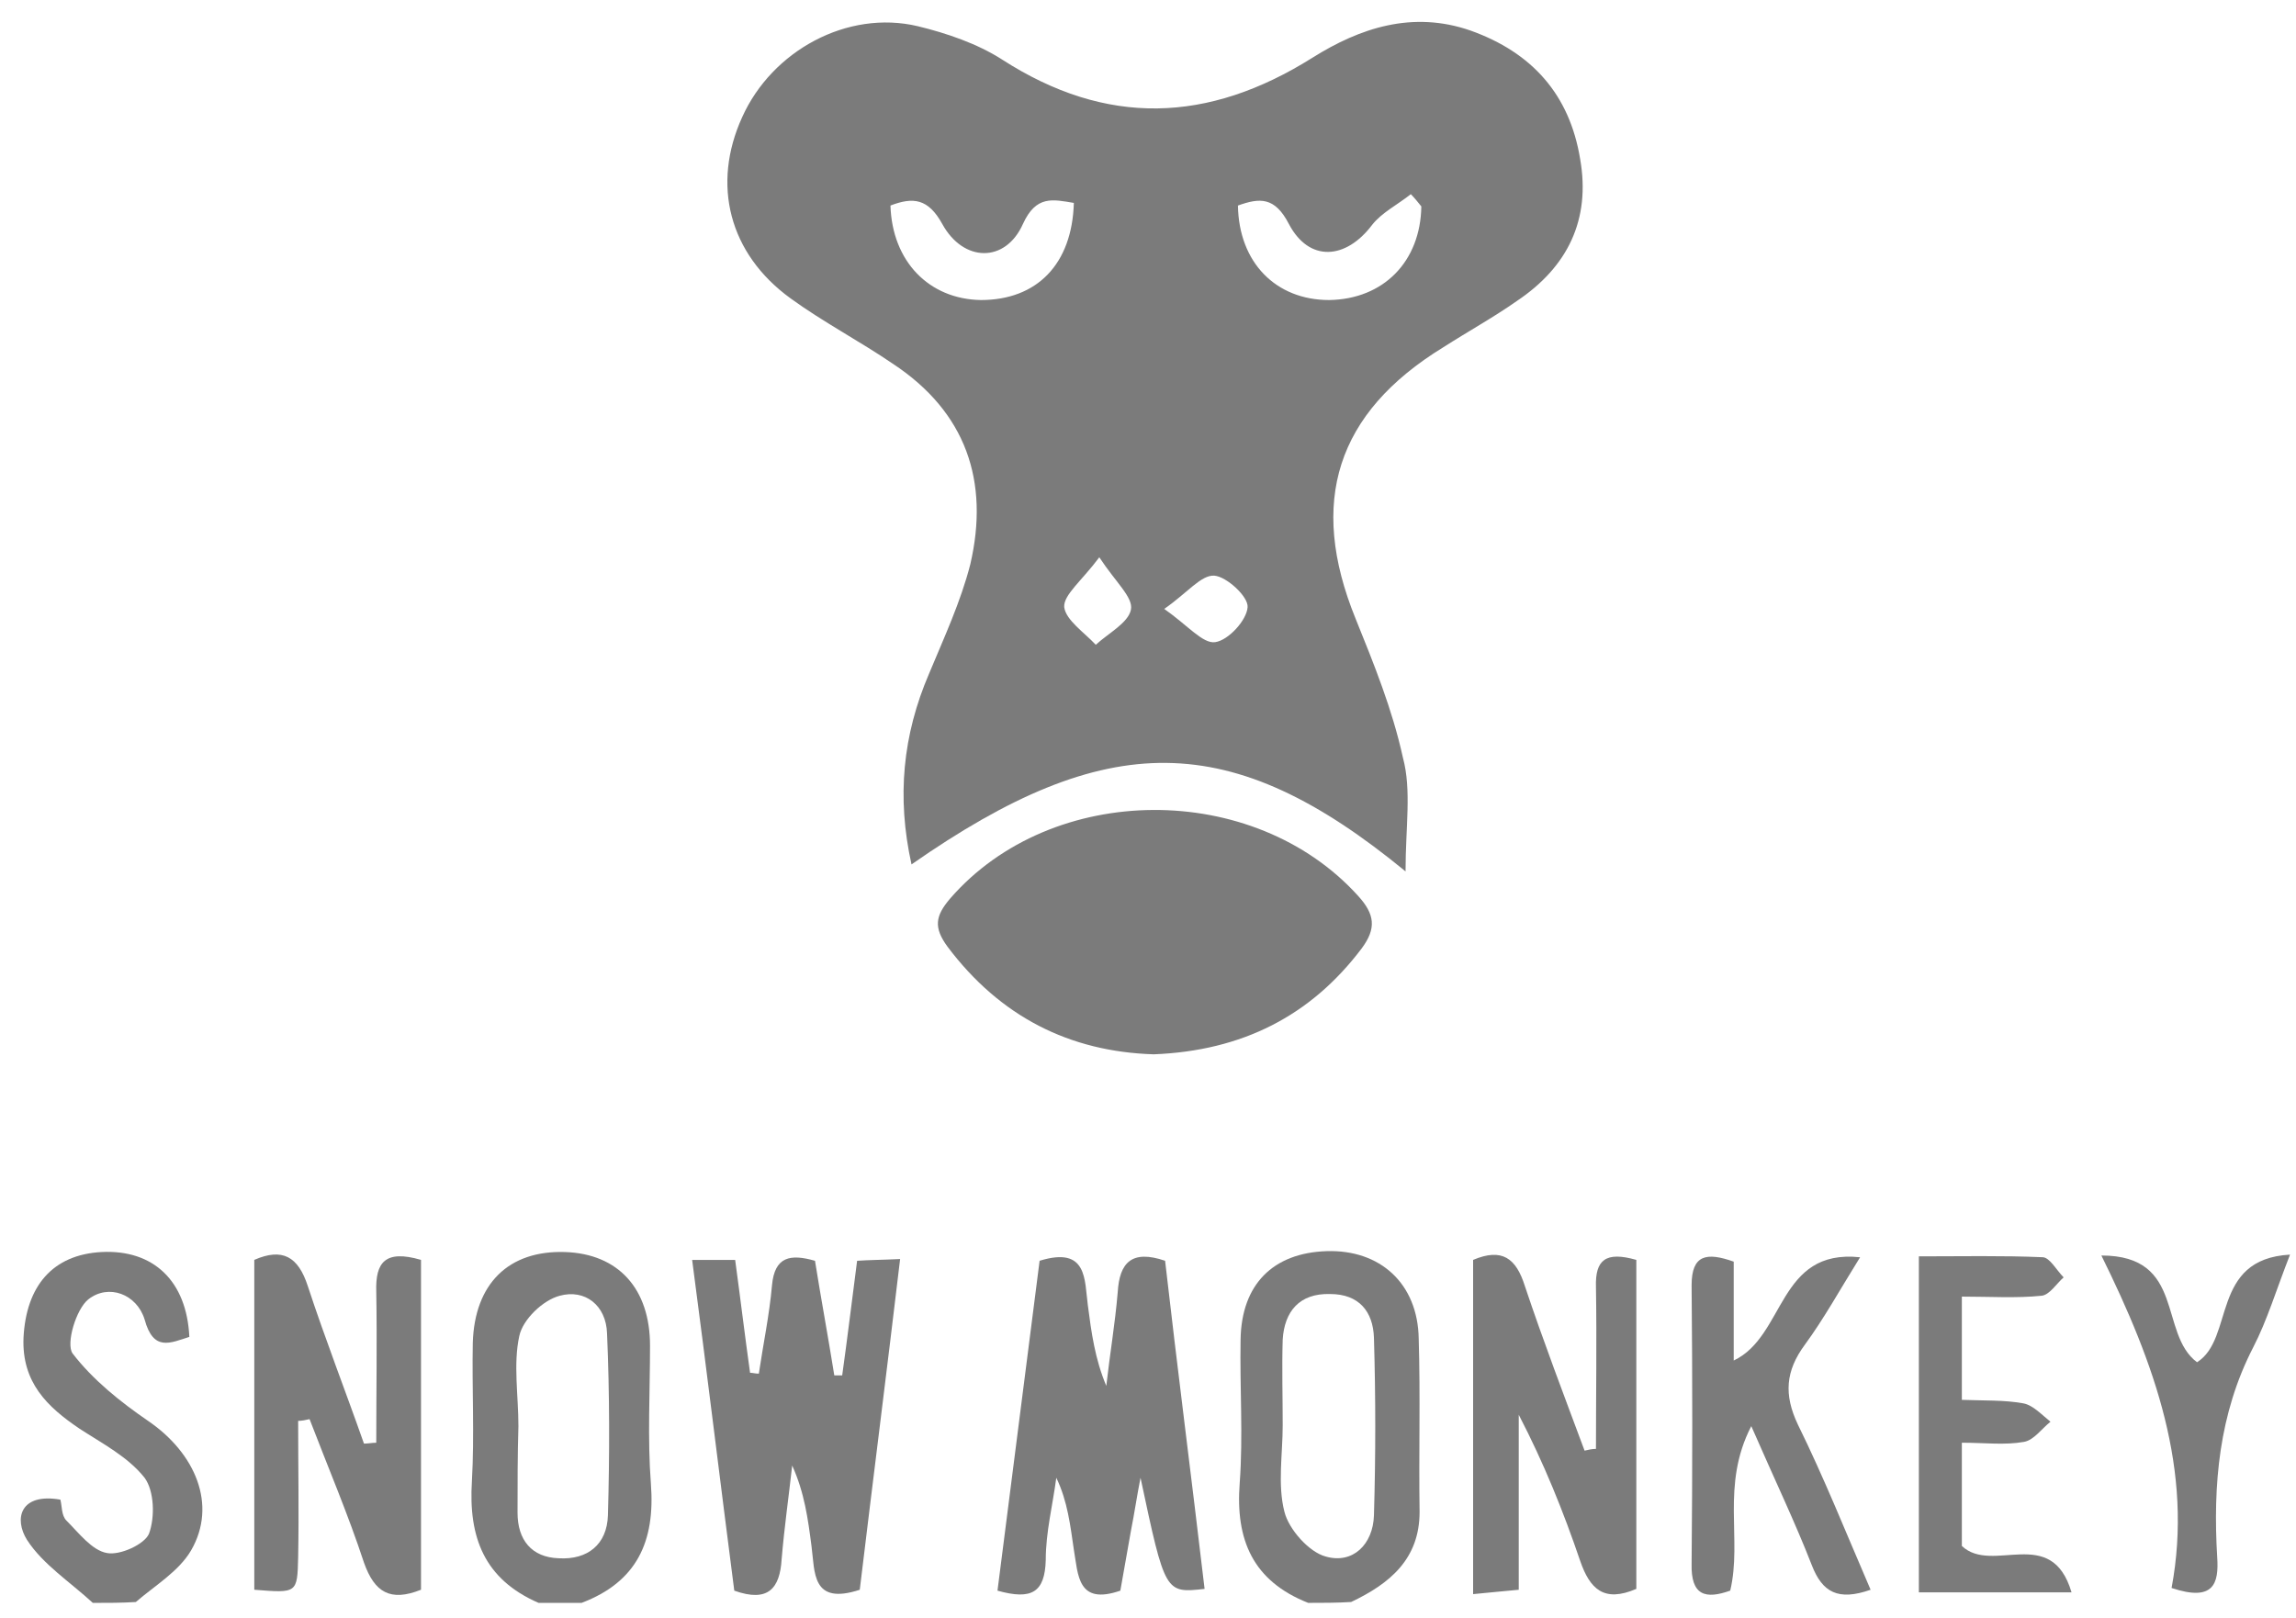<svg width="105" height="74" viewBox="0 0 105 74" fill="none" xmlns="http://www.w3.org/2000/svg">
<g clip-path="url(#clip0_833_1670)">
<path d="M24.631 73.313C22.143 72.232 21.42 70.311 21.581 67.75C21.701 65.629 21.581 63.508 21.621 61.427C21.701 58.705 23.266 57.185 25.834 57.265C28.282 57.345 29.727 58.946 29.727 61.547C29.727 63.668 29.607 65.789 29.767 67.87C29.968 70.511 29.125 72.352 26.597 73.313C25.955 73.313 25.313 73.313 24.631 73.313ZM23.708 65.229C23.668 65.229 23.668 65.229 23.708 65.229C23.668 66.549 23.668 67.87 23.668 69.191C23.668 70.431 24.31 71.232 25.554 71.272C26.878 71.352 27.761 70.631 27.801 69.311C27.881 66.549 27.881 63.748 27.761 60.987C27.721 59.706 26.757 58.946 25.594 59.266C24.831 59.466 23.908 60.346 23.748 61.107C23.467 62.387 23.708 63.828 23.708 65.229Z" fill="#7B7B7B"/>
<path d="M59.824 73.312C57.295 72.312 56.493 70.431 56.694 67.83C56.854 65.669 56.694 63.468 56.734 61.267C56.774 58.745 58.218 57.305 60.666 57.225C63.114 57.145 64.84 58.705 64.88 61.227C64.96 63.868 64.88 66.509 64.92 69.15C64.92 71.311 63.556 72.432 61.79 73.272C61.148 73.312 60.466 73.312 59.824 73.312ZM58.66 65.189C58.66 66.509 58.419 67.91 58.74 69.15C58.941 69.951 59.864 70.991 60.626 71.192C61.87 71.552 62.793 70.631 62.833 69.311C62.913 66.589 62.913 63.908 62.833 61.187C62.793 59.986 62.151 59.186 60.827 59.186C59.422 59.146 58.74 59.986 58.66 61.267C58.62 62.547 58.66 63.868 58.66 65.189Z" fill="#7B7B7B"/>
<path d="M4.245 73.313C3.202 72.352 1.958 71.552 1.235 70.431C0.633 69.471 0.914 68.27 2.76 68.59C2.84 68.871 2.8 69.311 3.041 69.551C3.603 70.111 4.205 70.912 4.887 71.031C5.489 71.152 6.612 70.631 6.813 70.151C7.094 69.391 7.054 68.19 6.612 67.59C5.85 66.629 4.686 66.029 3.643 65.349C2.158 64.348 0.994 63.228 1.075 61.187C1.195 58.825 2.399 57.385 4.646 57.265C7.014 57.145 8.539 58.585 8.659 61.147C7.776 61.427 7.014 61.827 6.612 60.346C6.251 59.186 4.967 58.706 4.044 59.426C3.482 59.866 3.001 61.467 3.322 61.907C4.245 63.108 5.489 64.108 6.773 64.989C8.94 66.469 9.943 68.83 8.739 70.912C8.178 71.872 7.094 72.512 6.211 73.273C5.569 73.313 4.927 73.313 4.245 73.313Z" fill="#7B7B7B"/>
<path d="M64.278 39.856C56.292 33.293 50.634 33.293 41.685 39.536C41.003 36.454 41.284 33.613 42.488 30.811C43.17 29.171 43.933 27.53 44.374 25.809C45.257 22.007 44.173 18.846 40.843 16.645C39.318 15.604 37.633 14.724 36.148 13.643C33.339 11.602 32.536 8.441 33.941 5.359C35.305 2.318 38.756 0.437 41.966 1.197C43.291 1.517 44.695 1.997 45.819 2.718C50.594 5.799 55.249 5.639 60.024 2.638C62.191 1.277 64.599 0.477 67.248 1.397C70.056 2.398 71.782 4.319 72.264 7.28C72.745 10.041 71.702 12.202 69.374 13.763C68.291 14.524 67.127 15.164 66.004 15.884C61.108 18.886 59.824 22.968 61.991 28.29C62.833 30.371 63.676 32.452 64.158 34.653C64.559 36.134 64.278 37.815 64.278 39.856ZM49.109 9.281C48.146 9.121 47.384 8.921 46.782 10.241C45.979 12.042 44.053 12.002 43.09 10.241C42.448 9.081 41.766 9.001 40.722 9.401C40.803 11.962 42.488 13.683 44.856 13.723C47.424 13.723 49.029 12.082 49.109 9.281ZM65 9.441C64.84 9.241 64.679 9.041 64.519 8.881C63.917 9.361 63.194 9.721 62.753 10.281C61.549 11.882 59.864 12.002 58.941 10.241C58.299 9.001 57.617 9.041 56.613 9.401C56.654 12.002 58.339 13.723 60.787 13.723C63.275 13.683 64.96 11.962 65 9.441ZM53.242 27.85C54.326 28.61 55.008 29.451 55.57 29.371C56.172 29.291 57.015 28.37 57.055 27.77C57.095 27.29 56.092 26.369 55.53 26.329C54.928 26.289 54.286 27.13 53.242 27.85ZM50.273 25.489C49.47 26.569 48.628 27.21 48.668 27.77C48.748 28.37 49.591 28.931 50.112 29.491C50.674 28.971 51.597 28.49 51.718 27.89C51.838 27.33 51.035 26.649 50.273 25.489Z" fill="#7B7B7B"/>
<path d="M52.761 48.222C48.909 48.102 45.739 46.501 43.331 43.299C42.689 42.419 42.769 41.898 43.451 41.098C48.106 35.736 57.336 35.696 62.111 40.978C62.874 41.819 62.954 42.459 62.272 43.379C59.944 46.461 56.814 48.062 52.761 48.222Z" fill="#7B7B7B"/>
<path d="M39.318 72.713C37.111 73.433 37.271 71.912 37.111 70.712C36.95 69.471 36.79 68.271 36.228 67.03C36.068 68.471 35.867 69.871 35.746 71.312C35.666 72.633 35.145 73.313 33.58 72.753C32.937 67.79 32.336 62.788 31.653 57.626C32.456 57.626 33.018 57.626 33.62 57.626C33.86 59.386 34.061 61.067 34.302 62.788C34.422 62.788 34.543 62.828 34.703 62.828C34.904 61.467 35.185 60.147 35.305 58.786C35.425 57.465 36.148 57.345 37.271 57.666C37.552 59.426 37.873 61.147 38.154 62.908C38.275 62.908 38.395 62.908 38.515 62.908C38.756 61.187 38.957 59.506 39.197 57.666C39.759 57.626 40.321 57.626 41.164 57.586C40.562 62.668 39.92 67.71 39.318 72.713Z" fill="#7B7B7B"/>
<path d="M55.088 72.673C53.282 72.873 53.282 72.873 52.158 67.59C51.998 68.391 51.877 69.231 51.717 70.031C51.556 70.952 51.396 71.832 51.235 72.753C49.269 73.433 49.309 72.032 49.108 70.872C48.948 69.791 48.828 68.671 48.306 67.59C48.145 68.831 47.824 70.072 47.824 71.352C47.784 72.833 47.182 73.193 45.617 72.753C46.259 67.71 46.901 62.668 47.543 57.665C49.75 56.985 49.59 58.546 49.75 59.706C49.911 60.947 50.072 62.148 50.593 63.388C50.754 61.947 50.994 60.547 51.115 59.106C51.195 57.745 51.757 57.145 53.282 57.665C53.844 62.588 54.486 67.55 55.088 72.673Z" fill="#7B7B7B"/>
<path d="M19.253 57.624C19.253 62.706 19.253 67.709 19.253 72.711C17.849 73.272 17.127 72.832 16.645 71.471C15.923 69.27 15 67.109 14.157 64.908C13.996 64.948 13.796 64.988 13.635 64.988C13.635 67.069 13.675 69.15 13.635 71.231C13.595 72.871 13.595 72.871 11.629 72.711C11.629 67.709 11.629 62.706 11.629 57.624C12.913 57.064 13.635 57.464 14.077 58.825C14.879 61.266 15.802 63.627 16.645 66.028C16.846 66.028 17.006 65.988 17.207 65.988C17.207 63.667 17.247 61.386 17.207 59.065C17.167 57.744 17.608 57.144 19.253 57.624Z" fill="#7B7B7B"/>
<path d="M74.832 57.625C74.832 62.707 74.832 67.71 74.832 72.672C73.347 73.312 72.705 72.672 72.264 71.391C71.501 69.15 70.619 66.949 69.455 64.708C69.455 67.309 69.455 69.951 69.455 72.712C68.652 72.792 68.131 72.832 67.368 72.912C67.368 67.71 67.368 62.667 67.368 57.625C68.692 57.065 69.335 57.545 69.736 58.825C70.579 61.347 71.542 63.868 72.465 66.349C72.625 66.309 72.826 66.269 72.986 66.269C72.986 63.788 73.026 61.347 72.986 58.865C72.946 57.625 73.428 57.224 74.832 57.625Z" fill="#7B7B7B"/>
<path d="M85.546 72.712C84.062 73.232 83.339 72.832 82.858 71.591C82.095 69.63 81.172 67.71 80.089 65.228C78.684 67.95 79.688 70.391 79.126 72.752C78.002 73.152 77.32 72.992 77.36 71.511C77.4 67.269 77.4 63.027 77.36 58.785C77.36 57.385 78.042 57.264 79.286 57.705C79.286 59.145 79.286 60.666 79.286 62.227C81.654 61.106 81.293 57.104 85.065 57.505C84.142 58.985 83.419 60.306 82.537 61.507C81.654 62.707 81.574 63.788 82.216 65.148C83.419 67.59 84.423 70.111 85.546 72.712Z" fill="#7B7B7B"/>
<path d="M87.753 57.463C89.719 57.463 91.565 57.423 93.411 57.503C93.732 57.503 94.053 58.103 94.374 58.424C94.053 58.704 93.732 59.224 93.371 59.264C92.207 59.384 91.003 59.304 89.719 59.304C89.719 60.985 89.719 62.386 89.719 64.026C90.722 64.066 91.645 64.026 92.528 64.186C92.97 64.266 93.371 64.707 93.772 65.027C93.371 65.347 93.01 65.867 92.568 65.947C91.686 66.107 90.763 65.987 89.719 65.987C89.719 67.788 89.719 69.309 89.719 70.71C91.124 72.03 93.812 69.709 94.735 72.831C92.247 72.831 90.08 72.831 87.753 72.831C87.753 67.708 87.753 62.666 87.753 57.463Z" fill="#7B7B7B"/>
<path d="M99.31 72.631C100.313 67.269 98.547 62.386 96.1 57.424C99.952 57.424 98.708 60.986 100.474 62.306C102.199 61.226 101.076 57.584 104.727 57.384C104.085 59.025 103.684 60.385 103.042 61.626C101.477 64.667 101.196 67.909 101.397 71.231C101.477 72.431 101.236 73.272 99.31 72.631Z" fill="#7B7B7B"/>
</g>
<defs>
<clipPath id="clip0_833_1670">
<rect width="103.773" height="72.356" fill="white" transform="translate(0.954 0.957)"/>
</clipPath>
</defs>
</svg>
